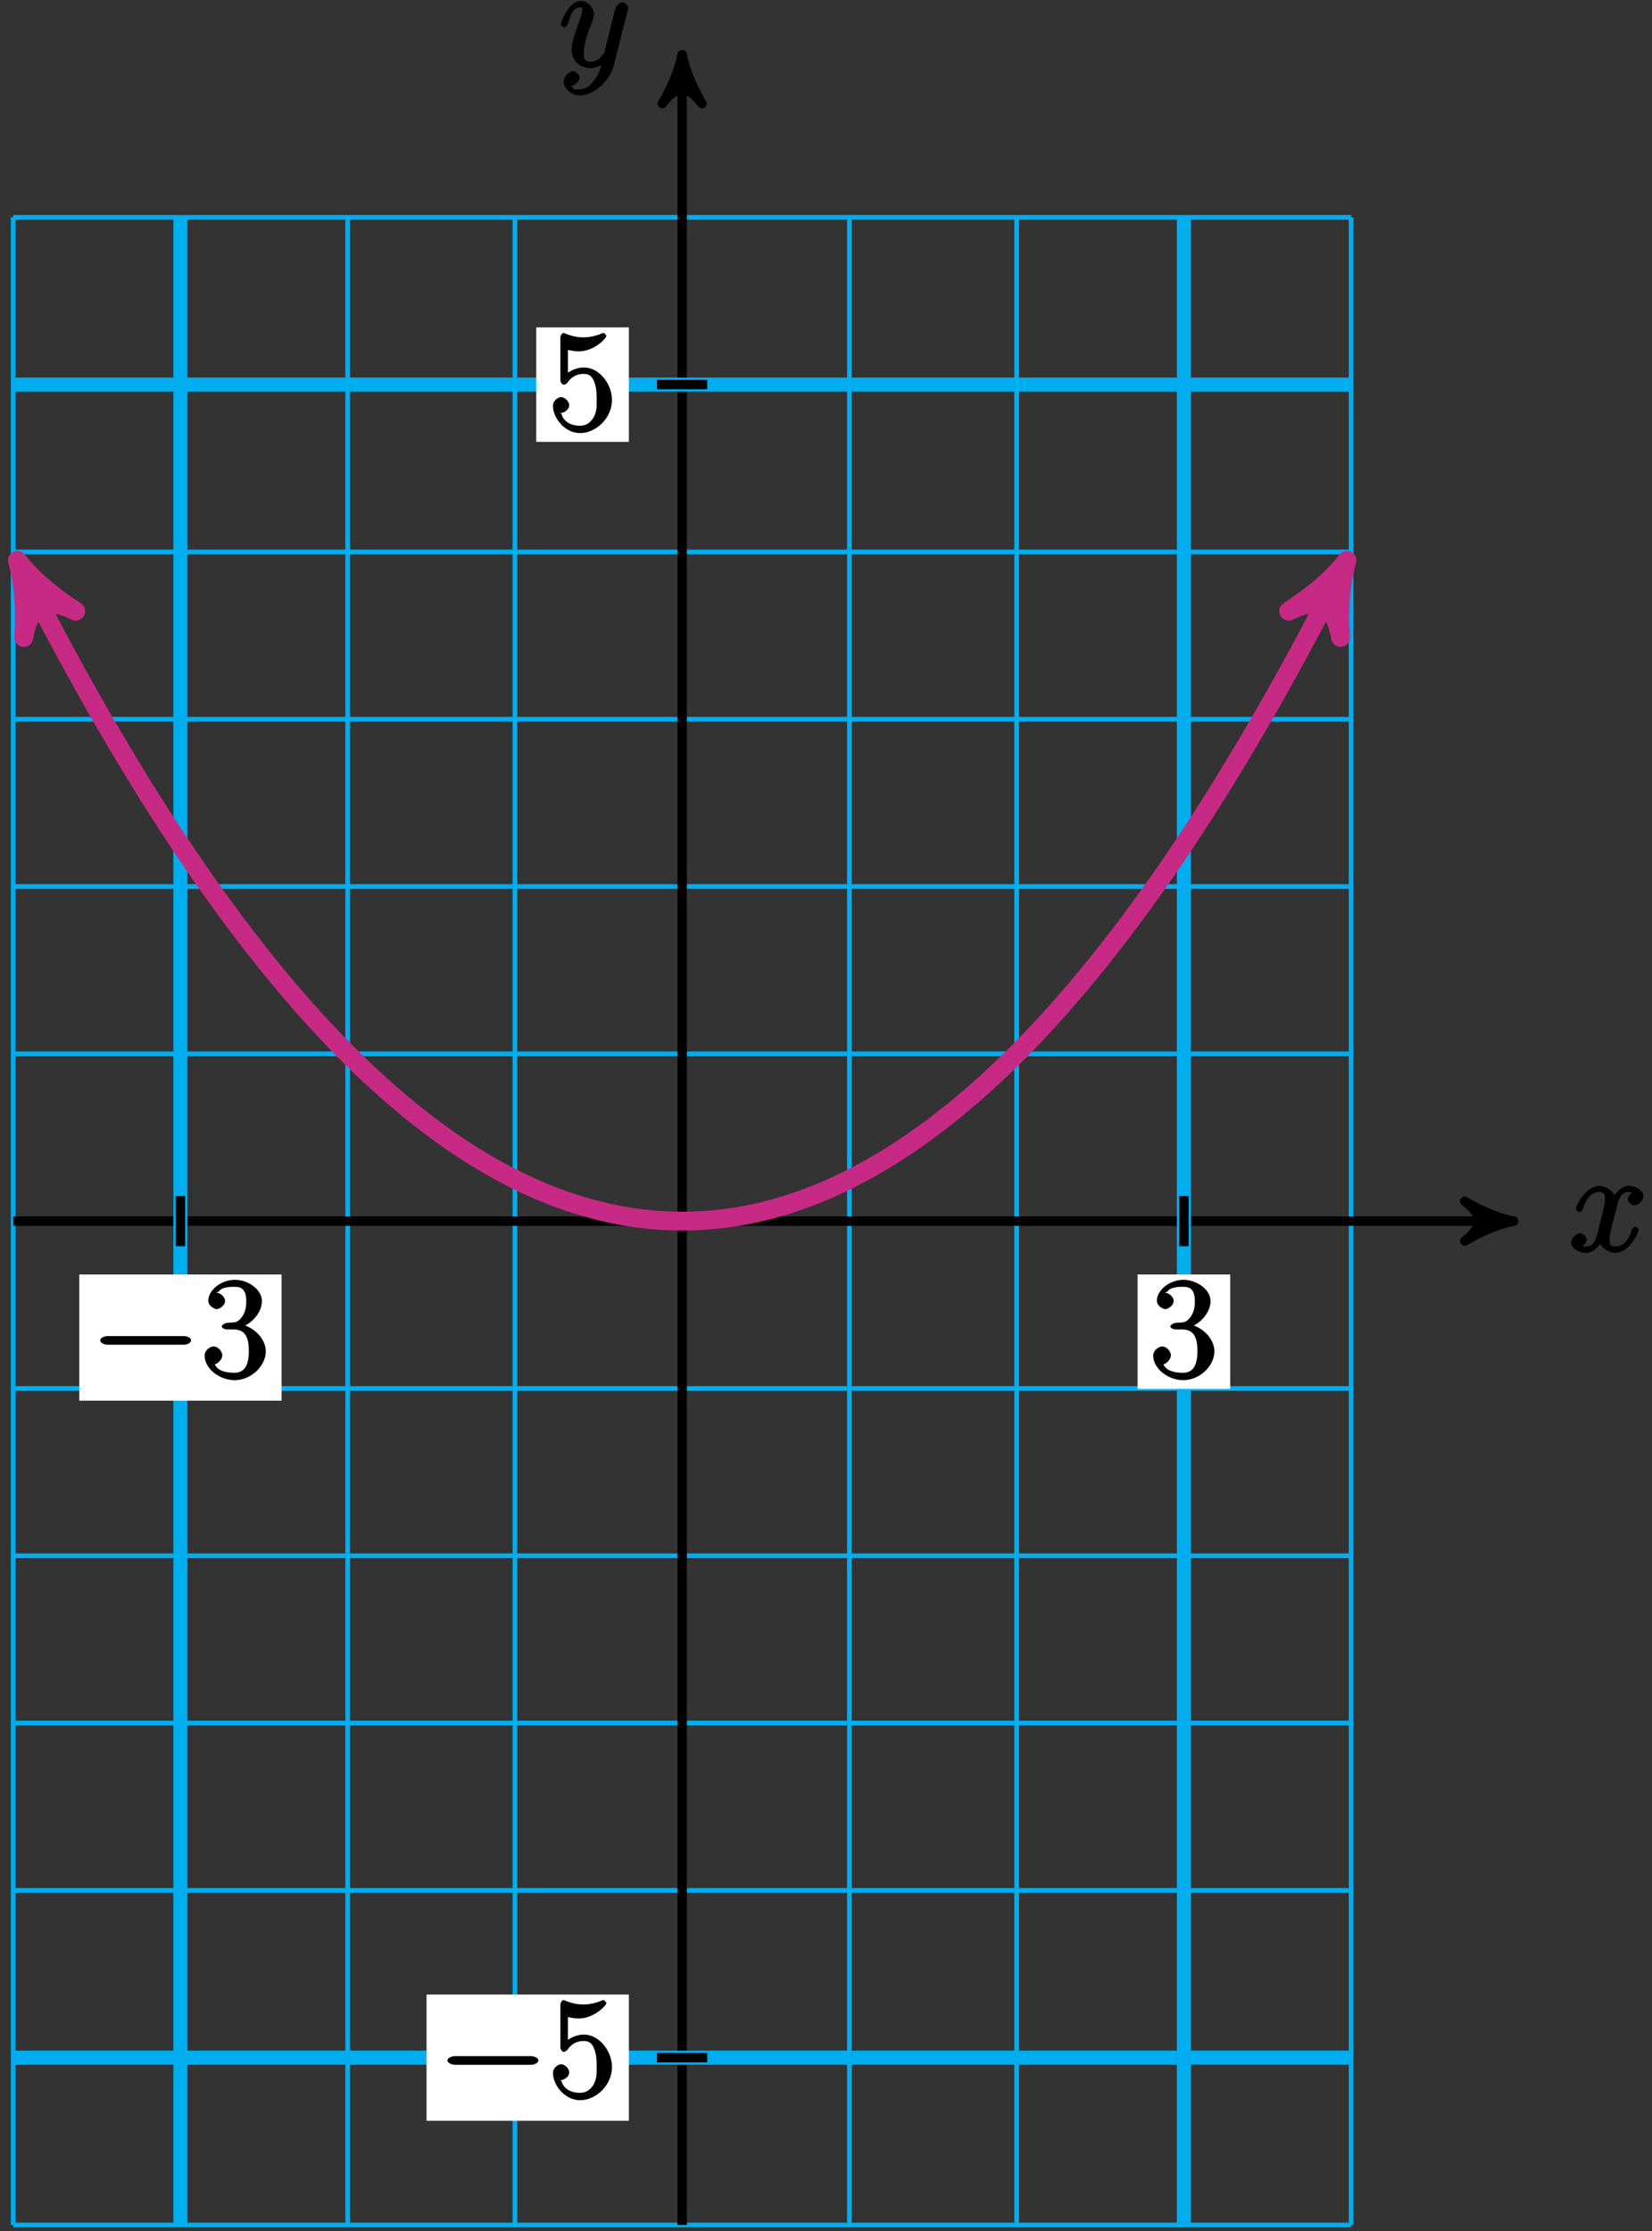 <?xml version="1.0" encoding="UTF-8"?>
<svg xmlns="http://www.w3.org/2000/svg" xmlns:xlink="http://www.w3.org/1999/xlink" width="140pt" height="189pt" viewBox="0 0 140 189" version="1.1">
<rect x="0" y="0" width="140" height="189" fill="#333333" stroke="none"/>
<defs>
<g>
<symbol overflow="visible" id="glyph0-0">
<path style="stroke:none;" d=""/>
</symbol>
<symbol overflow="visible" id="glyph0-1">
<path style="stroke:none;" d="M 5.672 -5.172 C 5.281 -5.109 4.969 -4.656 4.969 -4.438 C 4.969 -4.141 5.359 -3.906 5.531 -3.906 C 5.891 -3.906 6.297 -4.359 6.297 -4.688 C 6.297 -5.188 5.562 -5.562 5.062 -5.562 C 4.344 -5.562 3.766 -4.703 3.656 -4.469 L 3.984 -4.469 C 3.703 -5.359 2.812 -5.562 2.594 -5.562 C 1.375 -5.562 0.562 -3.844 0.562 -3.578 C 0.562 -3.531 0.781 -3.328 0.859 -3.328 C 0.953 -3.328 1.094 -3.438 1.156 -3.578 C 1.562 -4.922 2.219 -5.031 2.562 -5.031 C 3.094 -5.031 3.031 -4.672 3.031 -4.391 C 3.031 -4.125 2.969 -3.844 2.828 -3.281 L 2.422 -1.641 C 2.234 -0.922 2.062 -0.422 1.422 -0.422 C 1.359 -0.422 1.172 -0.375 0.922 -0.531 L 0.812 -0.281 C 1.25 -0.359 1.5 -0.859 1.5 -1 C 1.5 -1.25 1.156 -1.547 0.938 -1.547 C 0.641 -1.547 0.172 -1.141 0.172 -0.75 C 0.172 -0.25 0.891 0.125 1.406 0.125 C 1.984 0.125 2.5 -0.375 2.75 -0.859 L 2.469 -0.969 C 2.672 -0.266 3.438 0.125 3.875 0.125 C 5.094 0.125 5.891 -1.594 5.891 -1.859 C 5.891 -1.906 5.688 -2.109 5.625 -2.109 C 5.516 -2.109 5.328 -1.906 5.297 -1.812 C 4.969 -0.75 4.453 -0.422 3.906 -0.422 C 3.484 -0.422 3.422 -0.578 3.422 -1.062 C 3.422 -1.328 3.469 -1.516 3.656 -2.312 L 4.078 -3.938 C 4.25 -4.656 4.5 -5.031 5.062 -5.031 C 5.078 -5.031 5.297 -5.062 5.547 -4.906 Z M 5.672 -5.172 "/>
</symbol>
<symbol overflow="visible" id="glyph0-2">
<path style="stroke:none;" d="M 3.031 1.094 C 2.703 1.547 2.359 1.906 1.766 1.906 C 1.625 1.906 1.203 2.031 1.109 1.703 C 0.906 1.641 0.969 1.641 0.984 1.641 C 1.344 1.641 1.75 1.188 1.75 0.906 C 1.75 0.641 1.359 0.375 1.188 0.375 C 0.984 0.375 0.406 0.688 0.406 1.266 C 0.406 1.875 1.094 2.438 1.766 2.438 C 2.969 2.438 4.328 1.188 4.656 -0.125 L 5.828 -4.797 C 5.844 -4.859 5.875 -4.922 5.875 -5 C 5.875 -5.172 5.562 -5.453 5.391 -5.453 C 5.281 -5.453 4.859 -5.25 4.766 -4.891 L 3.891 -1.375 C 3.828 -1.156 3.875 -1.25 3.781 -1.109 C 3.531 -0.781 3.266 -0.422 2.688 -0.422 C 2.016 -0.422 2.109 -0.922 2.109 -1.25 C 2.109 -1.922 2.438 -2.844 2.766 -3.703 C 2.891 -4.047 2.969 -4.219 2.969 -4.453 C 2.969 -4.953 2.453 -5.562 1.859 -5.562 C 0.766 -5.562 0.156 -3.688 0.156 -3.578 C 0.156 -3.531 0.375 -3.328 0.453 -3.328 C 0.562 -3.328 0.734 -3.531 0.781 -3.688 C 1.062 -4.703 1.359 -5.031 1.828 -5.031 C 1.938 -5.031 1.969 -5.172 1.969 -4.781 C 1.969 -4.469 1.844 -4.125 1.656 -3.672 C 1.078 -2.109 1.078 -1.703 1.078 -1.422 C 1.078 -0.281 2.062 0.125 2.656 0.125 C 3 0.125 3.531 -0.031 3.844 -0.344 L 3.688 -0.516 C 3.516 0.141 3.438 0.5 3.031 1.094 Z M 3.031 1.094 "/>
</symbol>
<symbol overflow="visible" id="glyph1-0">
<path style="stroke:none;" d=""/>
</symbol>
<symbol overflow="visible" id="glyph1-1">
<path style="stroke:none;" d="M 7.875 -2.75 C 8.078 -2.75 8.484 -2.875 8.484 -3.125 C 8.484 -3.359 8.078 -3.484 7.875 -3.484 L 1.406 -3.484 C 1.203 -3.484 0.781 -3.359 0.781 -3.125 C 0.781 -2.875 1.203 -2.75 1.406 -2.75 Z M 7.875 -2.75 "/>
</symbol>
<symbol overflow="visible" id="glyph2-0">
<path style="stroke:none;" d=""/>
</symbol>
<symbol overflow="visible" id="glyph2-1">
<path style="stroke:none;" d="M 2.203 -4.594 C 2 -4.578 1.781 -4.406 1.781 -4.297 C 1.781 -4.188 2.016 -4.047 2.219 -4.047 L 2.766 -4.047 C 3.797 -4.047 4.078 -3.344 4.078 -2.203 C 4.078 -0.641 3.438 -0.375 2.844 -0.375 C 2.266 -0.375 1.453 -0.484 1.188 -1.094 C 1.328 -1.078 1.828 -1.438 1.828 -1.859 C 1.828 -2.219 1.422 -2.609 1.094 -2.609 C 0.797 -2.609 0.328 -2.281 0.328 -1.828 C 0.328 -0.766 1.547 0.25 2.875 0.25 C 4.297 0.25 5.516 -0.984 5.516 -2.188 C 5.516 -3.281 4.469 -4.297 3.328 -4.5 L 3.328 -4.203 C 4.359 -4.5 5.188 -5.516 5.188 -6.453 C 5.188 -7.406 4.047 -8.25 2.891 -8.25 C 1.703 -8.25 0.641 -7.359 0.641 -6.484 C 0.641 -6.016 1.188 -5.766 1.359 -5.766 C 1.609 -5.766 2.062 -6.094 2.062 -6.453 C 2.062 -6.844 1.609 -7.156 1.344 -7.156 C 1.281 -7.156 1.25 -7.156 1.531 -7.25 C 1.781 -7.703 2.797 -7.656 2.859 -7.656 C 3.25 -7.656 3.859 -7.625 3.859 -6.453 C 3.859 -6.234 3.875 -5.672 3.531 -5.156 C 3.172 -4.625 2.875 -4.641 2.562 -4.625 Z M 2.203 -4.594 "/>
</symbol>
<symbol overflow="visible" id="glyph2-2">
<path style="stroke:none;" d="M 1.531 -6.844 C 2.047 -6.688 2.469 -6.672 2.594 -6.672 C 3.938 -6.672 4.953 -7.812 4.953 -7.969 C 4.953 -8.016 4.781 -8.234 4.703 -8.234 C 4.688 -8.234 4.656 -8.234 4.547 -8.188 C 3.891 -7.906 3.312 -7.859 3 -7.859 C 2.219 -7.859 1.656 -8.109 1.422 -8.203 C 1.344 -8.234 1.312 -8.234 1.297 -8.234 C 1.203 -8.234 1.047 -8.016 1.047 -7.812 L 1.047 -4.266 C 1.047 -4.047 1.203 -3.844 1.344 -3.844 C 1.406 -3.844 1.531 -3.891 1.656 -4.031 C 1.984 -4.516 2.438 -4.766 3.031 -4.766 C 3.672 -4.766 3.812 -4.328 3.906 -4.125 C 4.109 -3.656 4.125 -3.078 4.125 -2.625 C 4.125 -2.156 4.172 -1.594 3.844 -1.047 C 3.578 -0.625 3.234 -0.375 2.703 -0.375 C 1.906 -0.375 1.297 -0.75 1.141 -1.391 C 0.984 -1.453 1.047 -1.453 1.109 -1.453 C 1.312 -1.453 1.797 -1.703 1.797 -2.109 C 1.797 -2.453 1.406 -2.797 1.109 -2.797 C 0.891 -2.797 0.422 -2.531 0.422 -2.062 C 0.422 -1.047 1.406 0.25 2.719 0.25 C 4.078 0.25 5.422 -1.031 5.422 -2.547 C 5.422 -3.969 4.297 -5.312 3.047 -5.312 C 2.359 -5.312 1.719 -4.953 1.406 -4.625 L 1.688 -4.516 L 1.688 -6.797 Z M 1.531 -6.844 "/>
</symbol>
</g>
</defs>
<g id="surface1">
<path style="fill:none;stroke-width:0.399;stroke-linecap:butt;stroke-linejoin:miter;stroke:rgb(0%,67.839%,93.729%);stroke-opacity:1;stroke-miterlimit:10;" d="M -56.693 -85.042 L 56.694 -85.042 M -56.693 -70.866 L 56.694 -70.866 M -56.693 -56.695 L 56.694 -56.695 M -56.693 -42.519 L 56.694 -42.519 M -56.693 -28.347 L 56.694 -28.347 M -56.693 -14.175 L 56.694 -14.175 M -56.693 0.001 L 56.694 0.001 M -56.693 14.173 L 56.694 14.173 M -56.693 28.348 L 56.694 28.348 M -56.693 42.52 L 56.694 42.52 M -56.693 56.692 L 56.694 56.692 M -56.693 70.868 L 56.694 70.868 M -56.693 85.036 L 56.694 85.036 M -56.693 -85.042 L -56.693 85.04 M -42.521 -85.042 L -42.521 85.04 M -28.345 -85.042 L -28.345 85.04 M -14.173 -85.042 L -14.173 85.04 M -0.001 -85.042 L -0.001 85.04 M 14.174 -85.042 L 14.174 85.04 M 28.346 -85.042 L 28.346 85.04 M 42.522 -85.042 L 42.522 85.04 M 56.69 -85.042 L 56.69 85.04 " transform="matrix(1,0,0,-1,57.81,103.45)"/>
<path style="fill:none;stroke-width:0.797;stroke-linecap:butt;stroke-linejoin:miter;stroke:rgb(0%,0%,0%);stroke-opacity:1;stroke-miterlimit:10;" d="M -56.693 0.001 L 69.432 0.001 " transform="matrix(1,0,0,-1,57.81,103.45)"/>
<path style="fill-rule:nonzero;fill:rgb(0%,0%,0%);fill-opacity:1;stroke-width:0.797;stroke-linecap:butt;stroke-linejoin:round;stroke:rgb(0%,0%,0%);stroke-opacity:1;stroke-miterlimit:10;" d="M 1.035 0.001 C -0.258 0.259 -1.555 0.778 -3.11 1.684 C -1.555 0.516 -1.555 -0.519 -3.11 -1.683 C -1.555 -0.777 -0.258 -0.261 1.035 0.001 Z M 1.035 0.001 " transform="matrix(1,0,0,-1,127.242,103.45)"/>
<g style="fill:rgb(0%,0%,0%);fill-opacity:1;">
  <use xlink:href="#glyph0-1" x="132.98" y="106.02"/>
</g>
<path style="fill:none;stroke-width:0.797;stroke-linecap:butt;stroke-linejoin:miter;stroke:rgb(0%,0%,0%);stroke-opacity:1;stroke-miterlimit:10;" d="M -0.001 -85.042 L -0.001 97.778 " transform="matrix(1,0,0,-1,57.81,103.45)"/>
<path style="fill-rule:nonzero;fill:rgb(0%,0%,0%);fill-opacity:1;stroke-width:0.797;stroke-linecap:butt;stroke-linejoin:round;stroke:rgb(0%,0%,0%);stroke-opacity:1;stroke-miterlimit:10;" d="M 1.038 0.001 C -0.259 0.259 -1.556 0.779 -3.107 1.685 C -1.556 0.517 -1.556 -0.518 -3.107 -1.682 C -1.556 -0.776 -0.259 -0.26 1.038 0.001 Z M 1.038 0.001 " transform="matrix(0,-1,-1,0,57.81,5.671)"/>
<g style="fill:rgb(0%,0%,0%);fill-opacity:1;">
  <use xlink:href="#glyph0-2" x="47.37" y="5.65"/>
</g>
<path style="fill:none;stroke-width:1.196;stroke-linecap:butt;stroke-linejoin:miter;stroke:rgb(0%,67.839%,93.729%);stroke-opacity:1;stroke-miterlimit:10;" d="M -42.521 -85.042 L -42.521 85.04 " transform="matrix(1,0,0,-1,57.81,103.45)"/>
<path style="fill:none;stroke-width:0.797;stroke-linecap:butt;stroke-linejoin:miter;stroke:rgb(0%,0%,0%);stroke-opacity:1;stroke-miterlimit:10;" d="M -42.521 2.126 L -42.521 -2.124 " transform="matrix(1,0,0,-1,57.81,103.45)"/>
<path style=" stroke:none;fill-rule:nonzero;fill:rgb(100%,100%,100%);fill-opacity:1;" d="M 6.719 118.66 L 23.863 118.66 L 23.863 107.969 L 6.719 107.969 Z M 6.719 118.66 "/>
<g style="fill:rgb(0%,0%,0%);fill-opacity:1;">
  <use xlink:href="#glyph1-1" x="7.71" y="116.67"/>
</g>
<g style="fill:rgb(0%,0%,0%);fill-opacity:1;">
  <use xlink:href="#glyph2-1" x="17.01" y="116.67"/>
</g>
<path style="fill:none;stroke-width:1.196;stroke-linecap:butt;stroke-linejoin:miter;stroke:rgb(0%,67.839%,93.729%);stroke-opacity:1;stroke-miterlimit:10;" d="M 42.522 -85.042 L 42.522 85.04 " transform="matrix(1,0,0,-1,57.81,103.45)"/>
<path style="fill:none;stroke-width:0.797;stroke-linecap:butt;stroke-linejoin:miter;stroke:rgb(0%,0%,0%);stroke-opacity:1;stroke-miterlimit:10;" d="M 42.522 2.126 L 42.522 -2.124 " transform="matrix(1,0,0,-1,57.81,103.45)"/>
<path style=" stroke:none;fill-rule:nonzero;fill:rgb(100%,100%,100%);fill-opacity:1;" d="M 96.406 117.664 L 104.254 117.664 L 104.254 107.969 L 96.406 107.969 Z M 96.406 117.664 "/>
<g style="fill:rgb(0%,0%,0%);fill-opacity:1;">
  <use xlink:href="#glyph2-1" x="97.4" y="116.67"/>
</g>
<path style="fill:none;stroke-width:1.196;stroke-linecap:butt;stroke-linejoin:miter;stroke:rgb(0%,67.839%,93.729%);stroke-opacity:1;stroke-miterlimit:10;" d="M -56.693 -70.866 L 56.694 -70.866 " transform="matrix(1,0,0,-1,57.81,103.45)"/>
<path style="fill:none;stroke-width:0.797;stroke-linecap:butt;stroke-linejoin:miter;stroke:rgb(0%,0%,0%);stroke-opacity:1;stroke-miterlimit:10;" d="M 2.127 -70.866 L -2.126 -70.866 " transform="matrix(1,0,0,-1,57.81,103.45)"/>
<path style=" stroke:none;fill-rule:nonzero;fill:rgb(100%,100%,100%);fill-opacity:1;" d="M 36.148 179.664 L 53.293 179.664 L 53.293 168.969 L 36.148 168.969 Z M 36.148 179.664 "/>
<g style="fill:rgb(0%,0%,0%);fill-opacity:1;">
  <use xlink:href="#glyph1-1" x="37.14" y="177.67"/>
</g>
<g style="fill:rgb(0%,0%,0%);fill-opacity:1;">
  <use xlink:href="#glyph2-2" x="46.44" y="177.67"/>
</g>
<path style="fill:none;stroke-width:1.196;stroke-linecap:butt;stroke-linejoin:miter;stroke:rgb(0%,67.839%,93.729%);stroke-opacity:1;stroke-miterlimit:10;" d="M -56.693 70.868 L 56.694 70.868 " transform="matrix(1,0,0,-1,57.81,103.45)"/>
<path style="fill:none;stroke-width:0.797;stroke-linecap:butt;stroke-linejoin:miter;stroke:rgb(0%,0%,0%);stroke-opacity:1;stroke-miterlimit:10;" d="M 2.127 70.868 L -2.126 70.868 " transform="matrix(1,0,0,-1,57.81,103.45)"/>
<path style=" stroke:none;fill-rule:nonzero;fill:rgb(100%,100%,100%);fill-opacity:1;" d="M 45.445 37.43 L 53.293 37.43 L 53.293 27.734 L 45.445 27.734 Z M 45.445 37.43 "/>
<g style="fill:rgb(0%,0%,0%);fill-opacity:1;">
  <use xlink:href="#glyph2-2" x="46.44" y="36.44"/>
</g>
<path style="fill:none;stroke-width:1.594;stroke-linecap:butt;stroke-linejoin:miter;stroke:rgb(78.04%,16.487%,51.637%);stroke-opacity:1;stroke-miterlimit:10;" d="M -55.65 54.626 C -55.415 54.157 -55.415 54.157 -54.923 53.204 C -54.431 52.255 -53.642 50.751 -53.15 49.829 C -52.658 48.907 -51.869 47.454 -51.38 46.563 C -50.888 45.673 -50.099 44.266 -49.607 43.407 C -49.115 42.544 -48.326 41.192 -47.833 40.36 C -47.345 39.532 -46.556 38.227 -46.064 37.427 C -45.572 36.626 -44.783 35.372 -44.29 34.602 C -43.798 33.837 -43.013 32.626 -42.521 31.891 C -42.029 31.153 -41.24 29.993 -40.748 29.29 C -40.255 28.583 -39.47 27.473 -38.978 26.798 C -38.486 26.122 -37.697 25.059 -37.205 24.415 C -36.712 23.77 -35.923 22.759 -35.435 22.145 C -34.943 21.532 -34.154 20.571 -33.662 19.985 C -33.169 19.403 -32.38 18.493 -31.892 17.938 C -31.4 17.384 -30.611 16.524 -30.119 16.001 C -29.626 15.477 -28.837 14.665 -28.345 14.173 C -27.857 13.68 -27.068 12.919 -26.576 12.458 C -26.083 11.997 -25.294 11.282 -24.802 10.852 C -24.31 10.423 -23.525 9.755 -23.033 9.356 C -22.54 8.958 -21.751 8.341 -21.259 7.973 C -20.767 7.602 -19.982 7.036 -19.49 6.7 C -18.997 6.36 -18.208 5.845 -17.716 5.536 C -17.224 5.227 -16.435 4.763 -15.947 4.485 C -15.455 4.208 -14.665 3.79 -14.173 3.544 C -13.681 3.298 -12.892 2.927 -12.4 2.712 C -11.912 2.497 -11.123 2.177 -10.63 1.993 C -10.138 1.809 -9.349 1.536 -8.857 1.384 C -8.369 1.231 -7.58 1.009 -7.087 0.887 C -6.595 0.762 -5.806 0.591 -5.314 0.497 C -4.822 0.407 -4.037 0.282 -3.544 0.22 C -3.052 0.161 -2.263 0.087 -1.771 0.055 C -1.279 0.024 -0.49 0.001 -0.001 0.001 C 0.491 0.001 1.28 0.024 1.772 0.055 C 2.264 0.087 3.053 0.161 3.542 0.22 C 4.034 0.282 4.823 0.407 5.315 0.497 C 5.807 0.591 6.596 0.762 7.088 0.887 C 7.577 1.009 8.366 1.231 8.858 1.384 C 9.35 1.536 10.139 1.809 10.631 1.993 C 11.124 2.177 11.909 2.497 12.401 2.712 C 12.893 2.927 13.682 3.298 14.174 3.544 C 14.667 3.79 15.452 4.208 15.944 4.485 C 16.436 4.763 17.225 5.227 17.717 5.536 C 18.21 5.845 18.999 6.36 19.487 6.7 C 19.979 7.036 20.768 7.602 21.26 7.973 C 21.753 8.341 22.542 8.958 23.03 9.356 C 23.522 9.755 24.311 10.423 24.803 10.852 C 25.295 11.282 26.085 11.997 26.577 12.458 C 27.065 12.919 27.854 13.68 28.346 14.173 C 28.838 14.665 29.628 15.477 30.12 16.001 C 30.612 16.524 31.397 17.384 31.889 17.938 C 32.381 18.493 33.17 19.403 33.663 19.985 C 34.155 20.571 34.94 21.532 35.432 22.145 C 35.924 22.759 36.713 23.77 37.206 24.415 C 37.698 25.059 38.487 26.122 38.975 26.798 C 39.467 27.473 40.256 28.583 40.749 29.29 C 41.241 29.993 42.03 31.153 42.522 31.891 C 43.01 32.626 43.799 33.837 44.292 34.602 C 44.784 35.372 45.573 36.626 46.065 37.427 C 46.553 38.227 47.342 39.532 47.835 40.36 C 48.327 41.192 49.116 42.544 49.608 43.407 C 50.1 44.266 50.885 45.673 51.377 46.563 C 51.87 47.454 52.659 48.907 53.151 49.829 C 53.643 50.751 54.432 52.255 54.92 53.204 C 55.413 54.157 56.694 56.692 55.651 54.626 " transform="matrix(1,0,0,-1,57.81,103.45)"/>
<path style="fill-rule:nonzero;fill:rgb(78.04%,16.487%,51.637%);fill-opacity:1;stroke-width:1.594;stroke-linecap:butt;stroke-linejoin:round;stroke:rgb(78.04%,16.487%,51.637%);stroke-opacity:1;stroke-miterlimit:10;" d="M 1.515 -0 C -0.377 0.378 -2.27 1.137 -4.545 2.46 C -2.269 0.757 -2.27 -0.758 -4.545 -2.462 C -2.273 -1.137 -0.379 -0.377 1.515 -0 Z M 1.515 -0 " transform="matrix(-0.452,-0.894,-0.894,0.452,2.16,48.824)"/>
<path style="fill-rule:nonzero;fill:rgb(78.04%,16.487%,51.637%);fill-opacity:1;stroke-width:1.594;stroke-linecap:butt;stroke-linejoin:round;stroke:rgb(78.04%,16.487%,51.637%);stroke-opacity:1;stroke-miterlimit:10;" d="M 1.515 -0 C -0.38 0.379 -2.273 1.136 -4.545 2.461 C -2.27 0.757 -2.269 -0.758 -4.545 -2.461 C -2.271 -1.134 -0.377 -0.379 1.515 -0 Z M 1.515 -0 " transform="matrix(0.452,-0.894,-0.894,-0.452,113.46,48.824)"/>
</g>
</svg>
